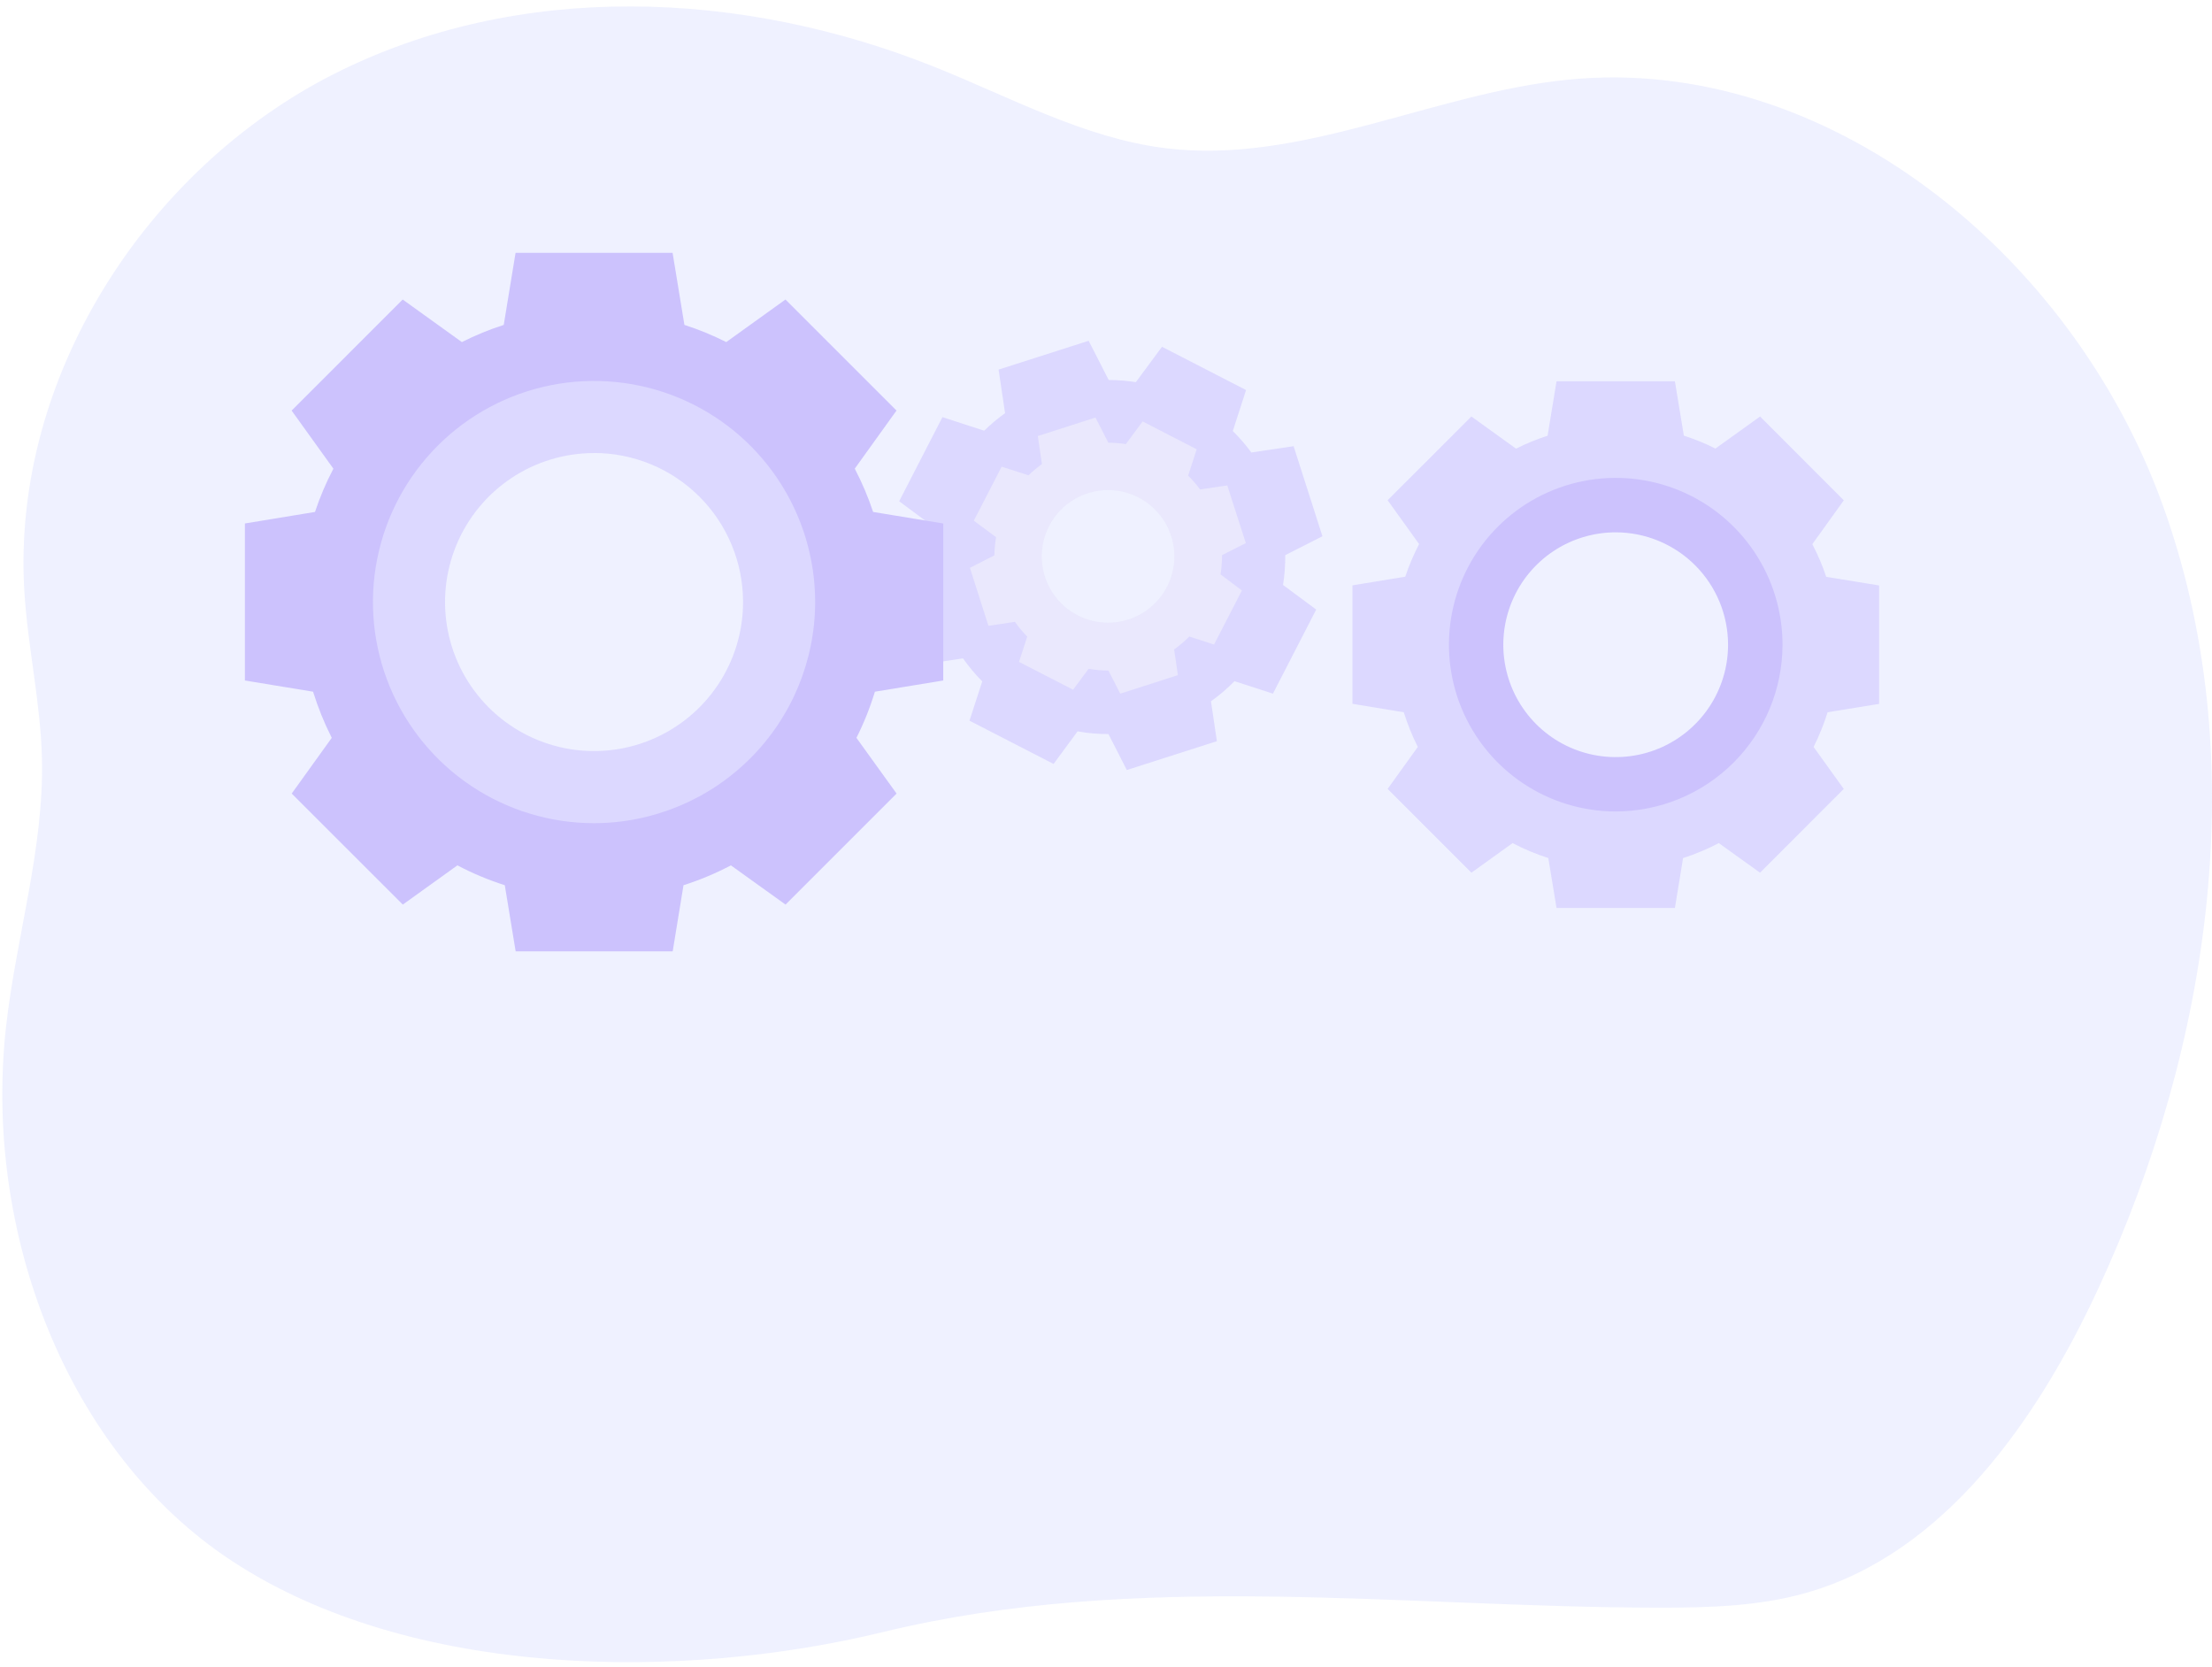 <svg xmlns="http://www.w3.org/2000/svg" width="280" height="211" fill="none" viewBox="0 0 280 211">
    <path fill="#D8DCFF" fill-opacity=".51" d="M29.33 197.567C8.327 183.743-2.12 155.792.764 129.97c1.272-11.36 4.813-22.512 4.545-33.926-.164-7.113-1.795-14.104-2.227-21.198C1.427 47.57 18.767 21.273 42.235 9.384c23.467-11.888 51.717-10.66 76.054-.918 9.632 3.857 18.989 9.017 29.205 10.288 17.188 2.136 33.774-6.954 51.005-8.67 32.442-3.237 63.624 21.77 75.214 53.707 11.591 31.936 6.146 68.576-8.104 99.308-7.8 16.842-19.549 33.464-36.755 38.459-6.085 1.771-12.51 1.947-18.862 1.941-32.764-.042-65.966-4.746-98.244 3.091-25.353 6.163-59.663 5.957-82.418-9.023z" opacity=".8"/>
    <g opacity=".8">
        <path fill="#D7D2FF" d="M167.398 67.88l-3.65-11.402-5.354.797c-.707-.966-1.49-1.874-2.343-2.714l1.679-5.19-10.641-5.476-3.31 4.478c-1.137-.182-2.286-.274-3.438-.273l-2.537-4.965-11.402 3.65.822 5.513c-.937.67-1.82 1.413-2.641 2.22l-5.287-1.715-5.476 10.647 4.381 3.25c-.208 1.177-.318 2.37-.329 3.565l-4.831 2.446 3.651 11.402 5.208-.773c.727 1.037 1.541 2.01 2.434 2.908l-1.613 4.977 10.642 5.476 3.042-4.125c1.289.233 2.596.347 3.906.34l2.324 4.552 11.402-3.65-.748-5.05c1.064-.76 2.059-1.611 2.975-2.544l4.868 1.576 5.476-10.642-4.199-3.115c.197-1.247.291-2.51.28-3.772l4.709-2.391zm-23.12 15.04c-2.456.785-5.09.824-7.569.112-2.478-.712-4.69-2.143-6.355-4.112-1.665-1.97-2.709-4.388-3-6.95-.291-2.562.185-5.153 1.367-7.445 1.181-2.292 3.016-4.182 5.272-5.432 2.256-1.249 4.832-1.801 7.402-1.587 2.569.215 5.018 1.187 7.035 2.793 2.018 1.606 3.514 3.774 4.299 6.23.521 1.632.716 3.351.572 5.059-.144 1.707-.623 3.37-1.409 4.892-.787 1.522-1.866 2.875-3.175 3.98-1.31 1.105-2.824 1.94-4.457 2.46h.018z"/>
        <path fill="#E8E6FC" d="M157.7 68.743l-2.348-7.301-3.444.51c-.455-.62-.96-1.205-1.509-1.745l1.083-3.335-6.845-3.529-2.129 2.872c-.731-.117-1.469-.176-2.209-.176l-1.63-3.188-7.302 2.342.524 3.547c-.601.431-1.169.907-1.698 1.424l-3.401-1.095-3.523 6.839L126.086 68c-.132.757-.203 1.524-.213 2.293l-3.097 1.582 2.343 7.338 3.352-.499c.466.665.987 1.29 1.558 1.868l-1.041 3.2 6.845 3.523 1.966-2.647c.829.147 1.67.22 2.512.22l1.491 2.926 7.301-2.348-.48-3.25c.686-.487 1.327-1.035 1.916-1.636l3.14 1.016 3.523-6.845-2.702-2.032c.129-.805.19-1.619.183-2.434l3.017-1.533zm-14.882 9.674c-1.58.506-3.276.532-4.871.075-1.595-.458-3.019-1.378-4.092-2.645-1.072-1.266-1.745-2.823-1.932-4.472-.188-1.649.118-3.317.878-4.792.76-1.475 1.941-2.692 3.393-3.496 1.451-.804 3.109-1.16 4.763-1.022 1.654.138 3.23.764 4.528 1.797 1.299 1.034 2.261 2.43 2.766 4.01.677 2.12.485 4.42-.533 6.398-1.019 1.977-2.782 3.469-4.9 4.147z"/>
        <path fill="#C3B7FC" d="M119.399 86.138V66.261l-8.877-1.46c-.627-1.885-1.404-3.716-2.324-5.476l5.281-7.356-14.055-14.055-7.495 5.385c-1.706-.861-3.475-1.588-5.294-2.172L85.138 32H65.261l-1.497 9.127c-1.82.584-3.592 1.31-5.3 2.172l-7.49-5.385-14.06 14.055 5.287 7.356c-.924 1.759-1.703 3.59-2.33 5.476L31 66.26v19.877l8.628 1.418c.625 2.01 1.417 3.963 2.366 5.841l-5.068 7.052 14.061 14.055 6.912-4.965c1.922 1.012 3.93 1.853 5.999 2.513l1.375 8.372h19.878l1.369-8.372c2.07-.659 4.077-1.5 5.999-2.513l6.918 4.965 14.054-14.055-5.08-7.052c.945-1.877 1.726-3.83 2.336-5.84l8.652-1.419zM75.197 98.21c-4.283 0-8.47-1.27-12.03-3.65-3.562-2.379-6.337-5.76-7.976-9.718-1.64-3.957-2.068-8.31-1.233-12.51.836-4.201 2.898-8.06 5.927-11.088 3.028-3.029 6.887-5.09 11.087-5.926 4.2-.836 8.555-.407 12.511 1.232 3.957 1.639 7.339 4.414 9.718 7.975 2.38 3.561 3.65 7.748 3.65 12.03 0 2.844-.559 5.66-1.647 8.288s-2.683 5.015-4.694 7.026c-2.01 2.011-4.398 3.606-7.026 4.694-2.627 1.088-5.444 1.648-8.287 1.647z"/>
        <path fill="#D7D2FF" d="M75.197 104.197c-5.536 0-10.947-1.642-15.55-4.717-4.602-3.076-8.19-7.447-10.308-12.56-2.118-5.115-2.673-10.742-1.593-16.171 1.08-5.43 3.746-10.417 7.66-14.33 3.914-3.915 8.901-6.58 14.33-7.66 5.43-1.08 11.057-.526 16.171 1.592 5.114 2.118 9.485 5.706 12.56 10.308 3.076 4.603 4.717 10.014 4.717 15.55-.009 7.42-2.961 14.533-8.208 19.78-5.246 5.246-12.36 8.198-19.78 8.208zm0-46.85c-3.731 0-7.378 1.106-10.48 3.179-3.101 2.072-5.519 5.018-6.946 8.465-1.428 3.446-1.801 7.239-1.074 10.897.728 3.66 2.525 7.02 5.162 9.658 2.638 2.637 5.999 4.434 9.658 5.162 3.659.728 7.45.354 10.897-1.074 3.447-1.427 6.393-3.845 8.465-6.947 2.073-3.101 3.179-6.748 3.179-10.478 0-2.478-.487-4.931-1.434-7.22-.948-2.29-2.337-4.37-4.088-6.121-1.752-1.752-3.831-3.142-6.12-4.09-2.289-.949-4.742-1.437-7.22-1.437v.006zM237.86 89.099V74.107l-6.693-1.095c-.475-1.422-1.063-2.803-1.758-4.132l3.985-5.549-10.599-10.61-5.653 4.058c-1.288-.648-2.624-1.195-3.997-1.637l-1.132-6.875h-14.985l-1.132 6.887c-1.371.44-2.706.988-3.991 1.637l-5.653-4.07-10.605 10.598 3.986 5.55c-.694 1.327-1.279 2.709-1.753 4.13l-6.692 1.096v14.991l6.504 1.071c.47 1.509 1.065 2.976 1.776 4.387l-3.821 5.318 10.605 10.605 5.215-3.748c1.448.762 2.961 1.395 4.52 1.892l1.041 6.316h14.985l1.035-6.316c1.559-.497 3.072-1.13 4.52-1.892l5.221 3.748 10.599-10.605-3.821-5.318c.711-1.41 1.306-2.878 1.776-4.387l6.517-1.058zm-33.336 9.126c-3.23 0-6.388-.958-9.073-2.752-2.686-1.794-4.779-4.345-6.015-7.329-1.236-2.984-1.559-6.267-.929-9.435.63-3.168 2.185-6.078 4.469-8.362 2.284-2.283 5.194-3.839 8.362-4.469 3.167-.63 6.451-.307 9.435.93 2.984 1.235 5.534 3.329 7.329 6.014 1.794 2.686 2.752 5.843 2.752 9.073-.005 4.328-1.728 8.477-4.79 11.535-3.062 3.059-7.212 4.777-11.54 4.777v.018z"/>
        <path fill="#C3B7FC" d="M204.524 102.715c-4.176 0-8.258-1.239-11.73-3.559-3.472-2.32-6.178-5.617-7.776-9.475-1.598-3.858-2.016-8.102-1.201-12.198.814-4.095 2.825-7.857 5.778-10.81 2.953-2.953 6.714-4.963 10.81-5.778 4.095-.815 8.34-.397 12.198 1.201 3.858 1.598 7.155 4.304 9.475 7.776 2.32 3.472 3.558 7.554 3.558 11.73-.006 5.597-2.232 10.964-6.19 14.922s-9.325 6.184-14.922 6.191zm0-35.332c-2.814-.001-5.565.832-7.906 2.395-2.34 1.562-4.164 3.784-5.241 6.383-1.078 2.6-1.36 5.46-.811 8.22.548 2.76 1.903 5.296 3.893 7.286 1.99 1.99 4.525 3.344 7.285 3.893 2.76.549 5.621.267 8.22-.81 2.6-1.078 4.821-2.903 6.384-5.243 1.563-2.34 2.396-5.091 2.395-7.905-.005-3.77-1.505-7.384-4.17-10.05-2.666-2.665-6.28-4.164-10.049-4.17z"/>
    </g>
</svg>

